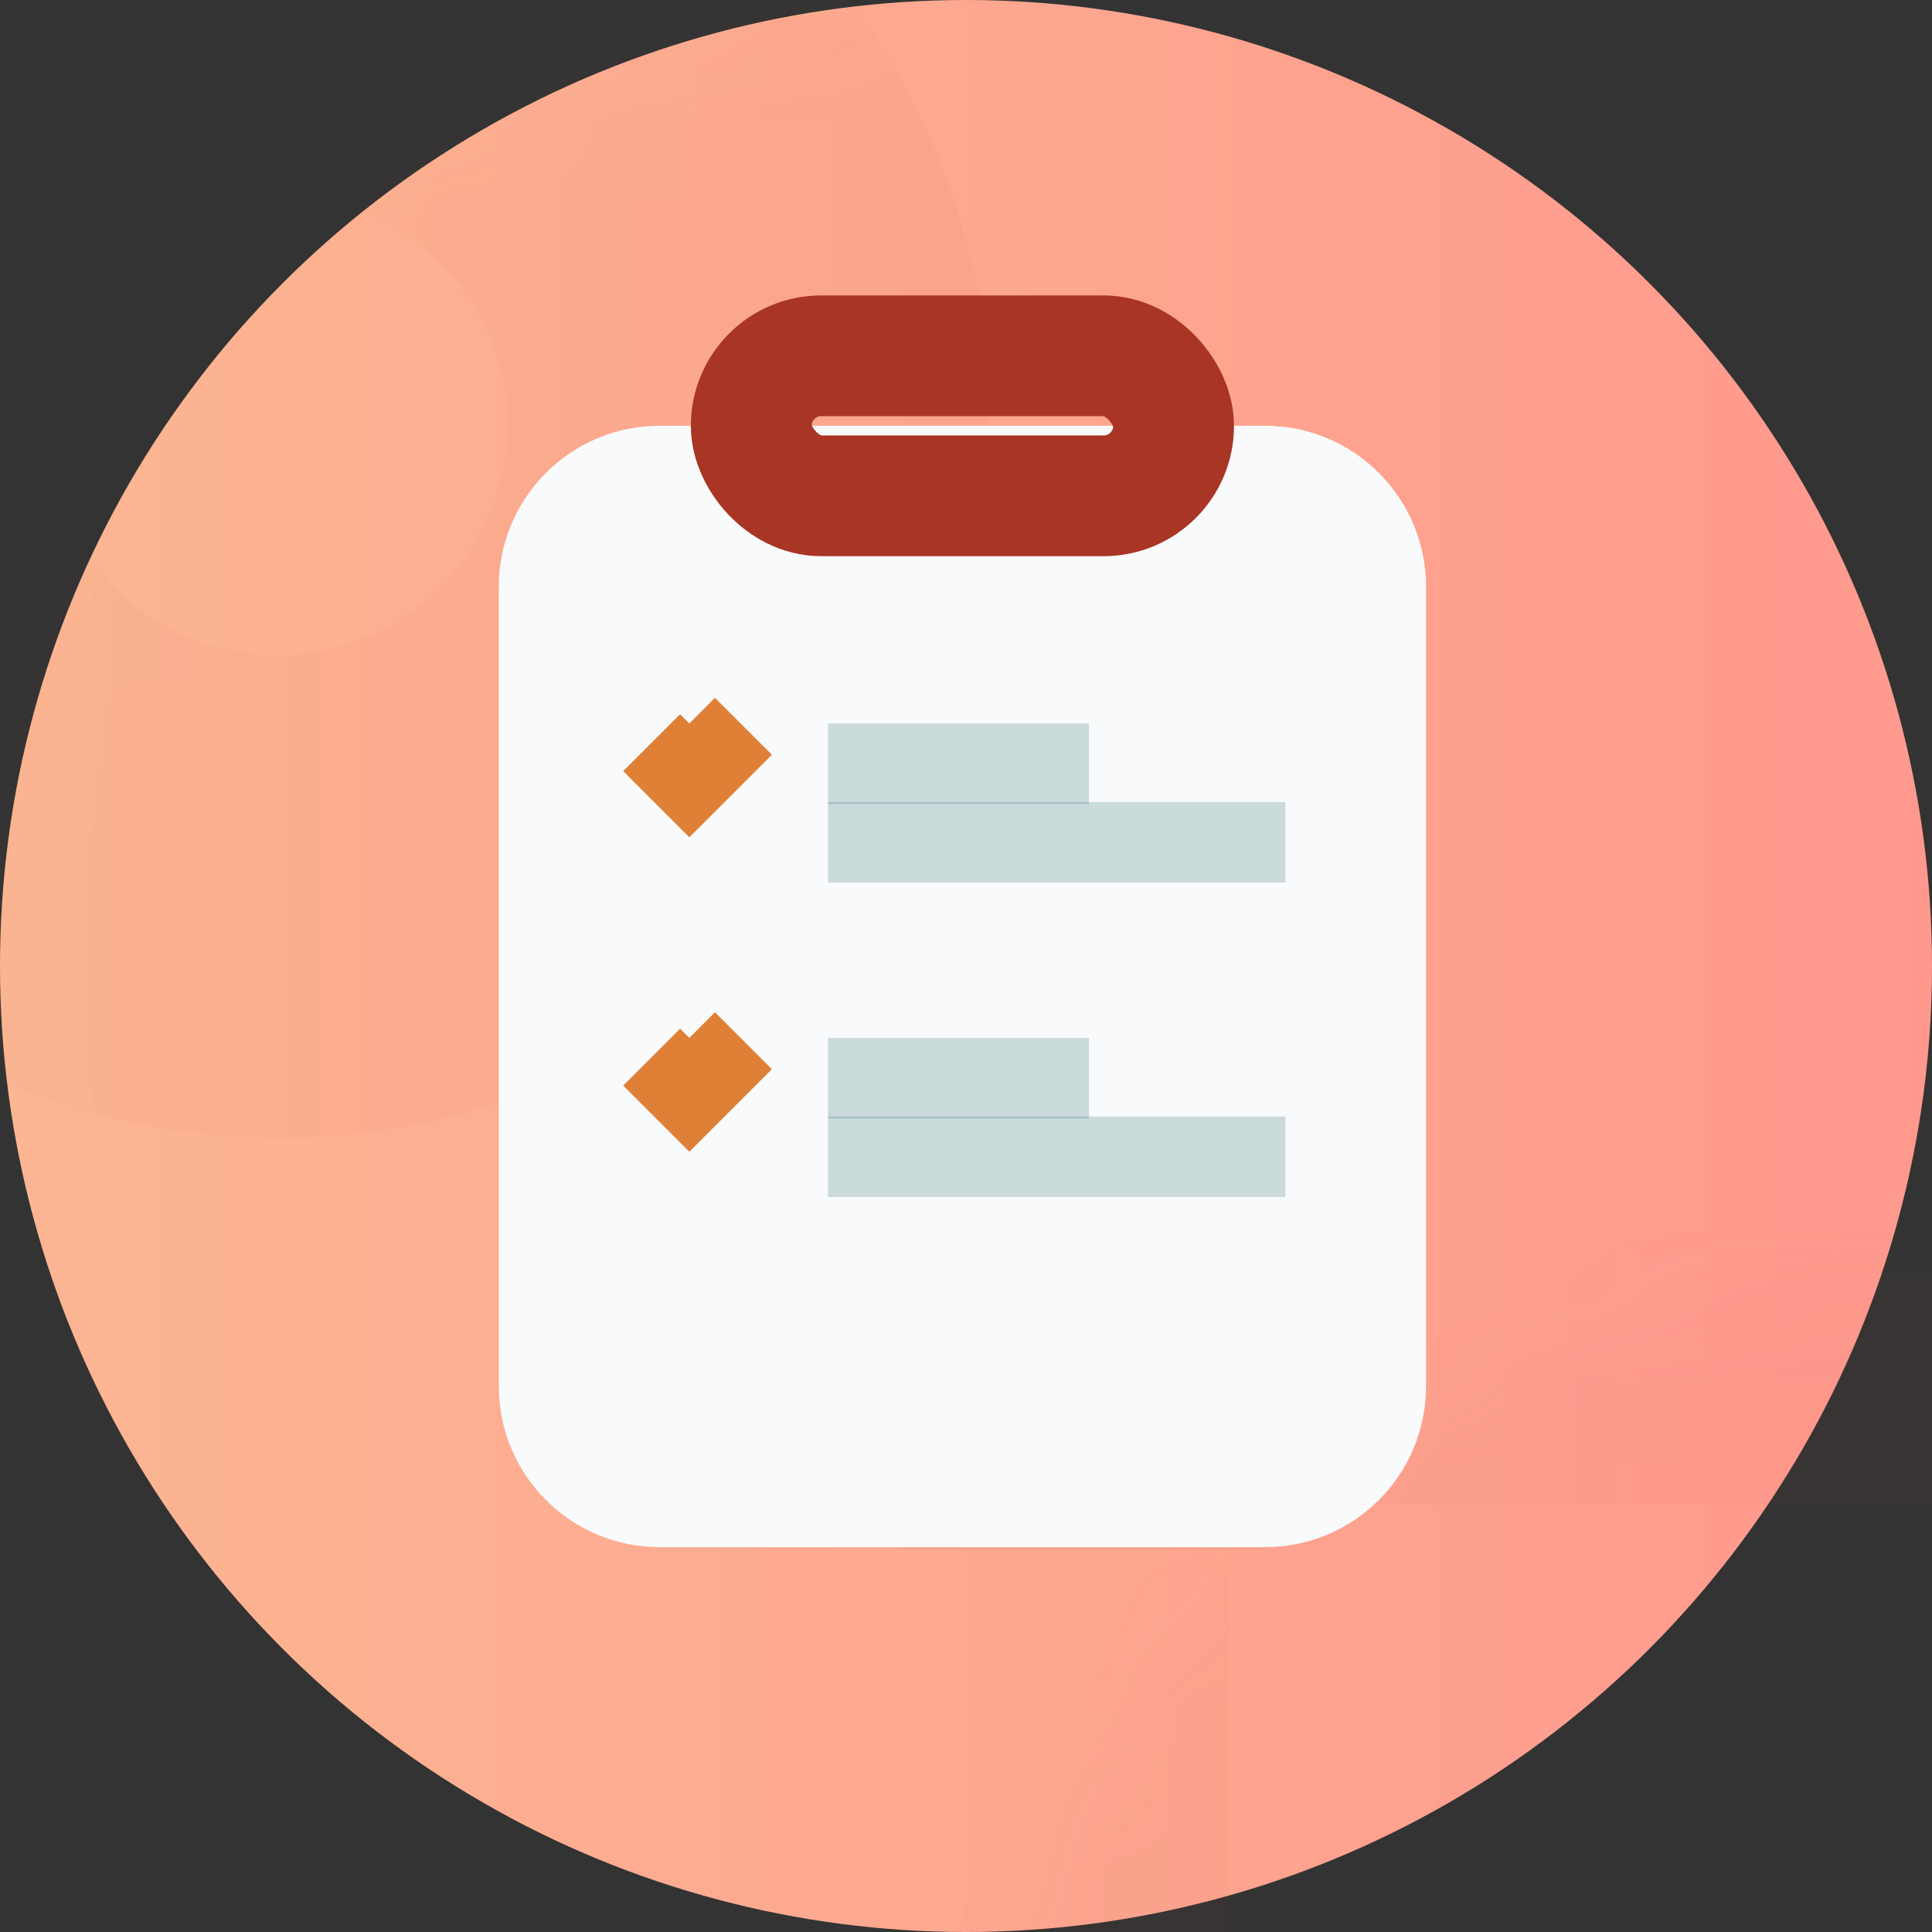 <?xml version="1.0" encoding="UTF-8"?>
<svg width="24px" height="24px" viewBox="0 0 24 24" version="1.1" xmlns="http://www.w3.org/2000/svg" xmlns:xlink="http://www.w3.org/1999/xlink">
    <rect x="0" y="0" width="24" height="24" fill="#333333" stroke="none"/>
    <!-- Generator: Sketch 52.6 (67491) - http://www.bohemiancoding.com/sketch -->
    <title>Group 32</title>
    <desc>Created with Sketch.</desc>
    <defs>
        <linearGradient x1="100%" y1="50%" x2="0%" y2="50%" id="linearGradient-1">
            <stop stop-color="#FF998E" offset="0%"></stop>
            <stop stop-color="#FCB692" offset="100%"></stop>
        </linearGradient>
        <circle id="path-2" cx="12" cy="12" r="12"></circle>
    </defs>
    <g id="Page-1" stroke="none" stroke-width="1" fill="none" fill-rule="evenodd">
        <g id="2.1.4:-Profil---Top-Navigation-V1" transform="translate(-16, -410)">
            <g id="Group-32" transform="translate(16, 410)">
                <mask id="mask-3" fill="white">
                    <use xlink:href="#path-2"></use>
                </mask>
                <use id="Oval-14" fill="url(#linearGradient-1)" fill-rule="nonzero" xlink:href="#path-2"></use>
                <circle id="Oval-10" stroke="#BF5547" stroke-width="6" opacity="0.2" fill-rule="nonzero" mask="url(#mask-3)" cx="3.445" cy="5.278" r="5.858"></circle>
                <rect id="Rectangle-8-Copy" stroke="#BF5547" stroke-width="6" opacity="0.2" fill-rule="nonzero" mask="url(#mask-3)" x="12.274" y="15.683" width="15.51" height="14.367"></rect>
                <g id="Group-55" mask="url(#mask-3)">
                    <g transform="translate(6.142, 4.161)">
                        <path d="M2.054,1.128 L9.573,1.128 C10.677,1.128 11.573,2.024 11.573,3.128 L11.573,13.058 C11.573,14.163 10.677,15.058 9.573,15.058 L2.054,15.058 C0.949,15.058 0.054,14.163 0.054,13.058 L0.054,3.128 C0.054,2.024 0.949,1.128 2.054,1.128 Z" id="Rectangle-14" stroke="none" fill="#F9FAFB" fill-rule="evenodd"></path>
                        <g id="Group" stroke="none" stroke-width="1" fill="none" fill-rule="evenodd" transform="translate(1.953, 4.393)">
                            <path d="M2.191,0.933 L5.432,0.933" id="Path-6-Copy" stroke="#186360" opacity="0.2" fill-rule="nonzero"></path>
                            <path d="M2.191,1.91 L7.873,1.91" id="Path-6-Copy-2" stroke="#186360" opacity="0.2" fill-rule="nonzero"></path>
                            <polyline id="Path-5-Copy" stroke="#DF8036" fill-rule="nonzero" transform="translate(0.57, 0.57) rotate(-315) translate(-0.57, -0.57) " points="0.239 1.045 0.901 1.045 0.901 0.095"></polyline>
                        </g>
                        <g id="Group-Copy" stroke="none" stroke-width="1" fill="none" fill-rule="evenodd" transform="translate(1.953, 8.299)">
                            <path d="M2.191,0.933 L5.432,0.933" id="Path-6-Copy" stroke="#186360" opacity="0.2" fill-rule="nonzero"></path>
                            <path d="M2.191,1.91 L7.873,1.91" id="Path-6-Copy-2" stroke="#186360" opacity="0.2" fill-rule="nonzero"></path>
                            <polyline id="Path-5-Copy" stroke="#DF8036" fill-rule="nonzero" transform="translate(0.57, 0.57) rotate(-315) translate(-0.57, -0.57) " points="0.239 1.045 0.901 1.045 0.901 0.095"></polyline>
                        </g>
                        <rect id="Rectangle-15" stroke="#A93525" stroke-width="1.5" fill="none" x="3.19" y="0.259" width="5.247" height="1.739" rx="0.869"></rect>
                    </g>
                </g>
            </g>
        </g>
    </g>
</svg>